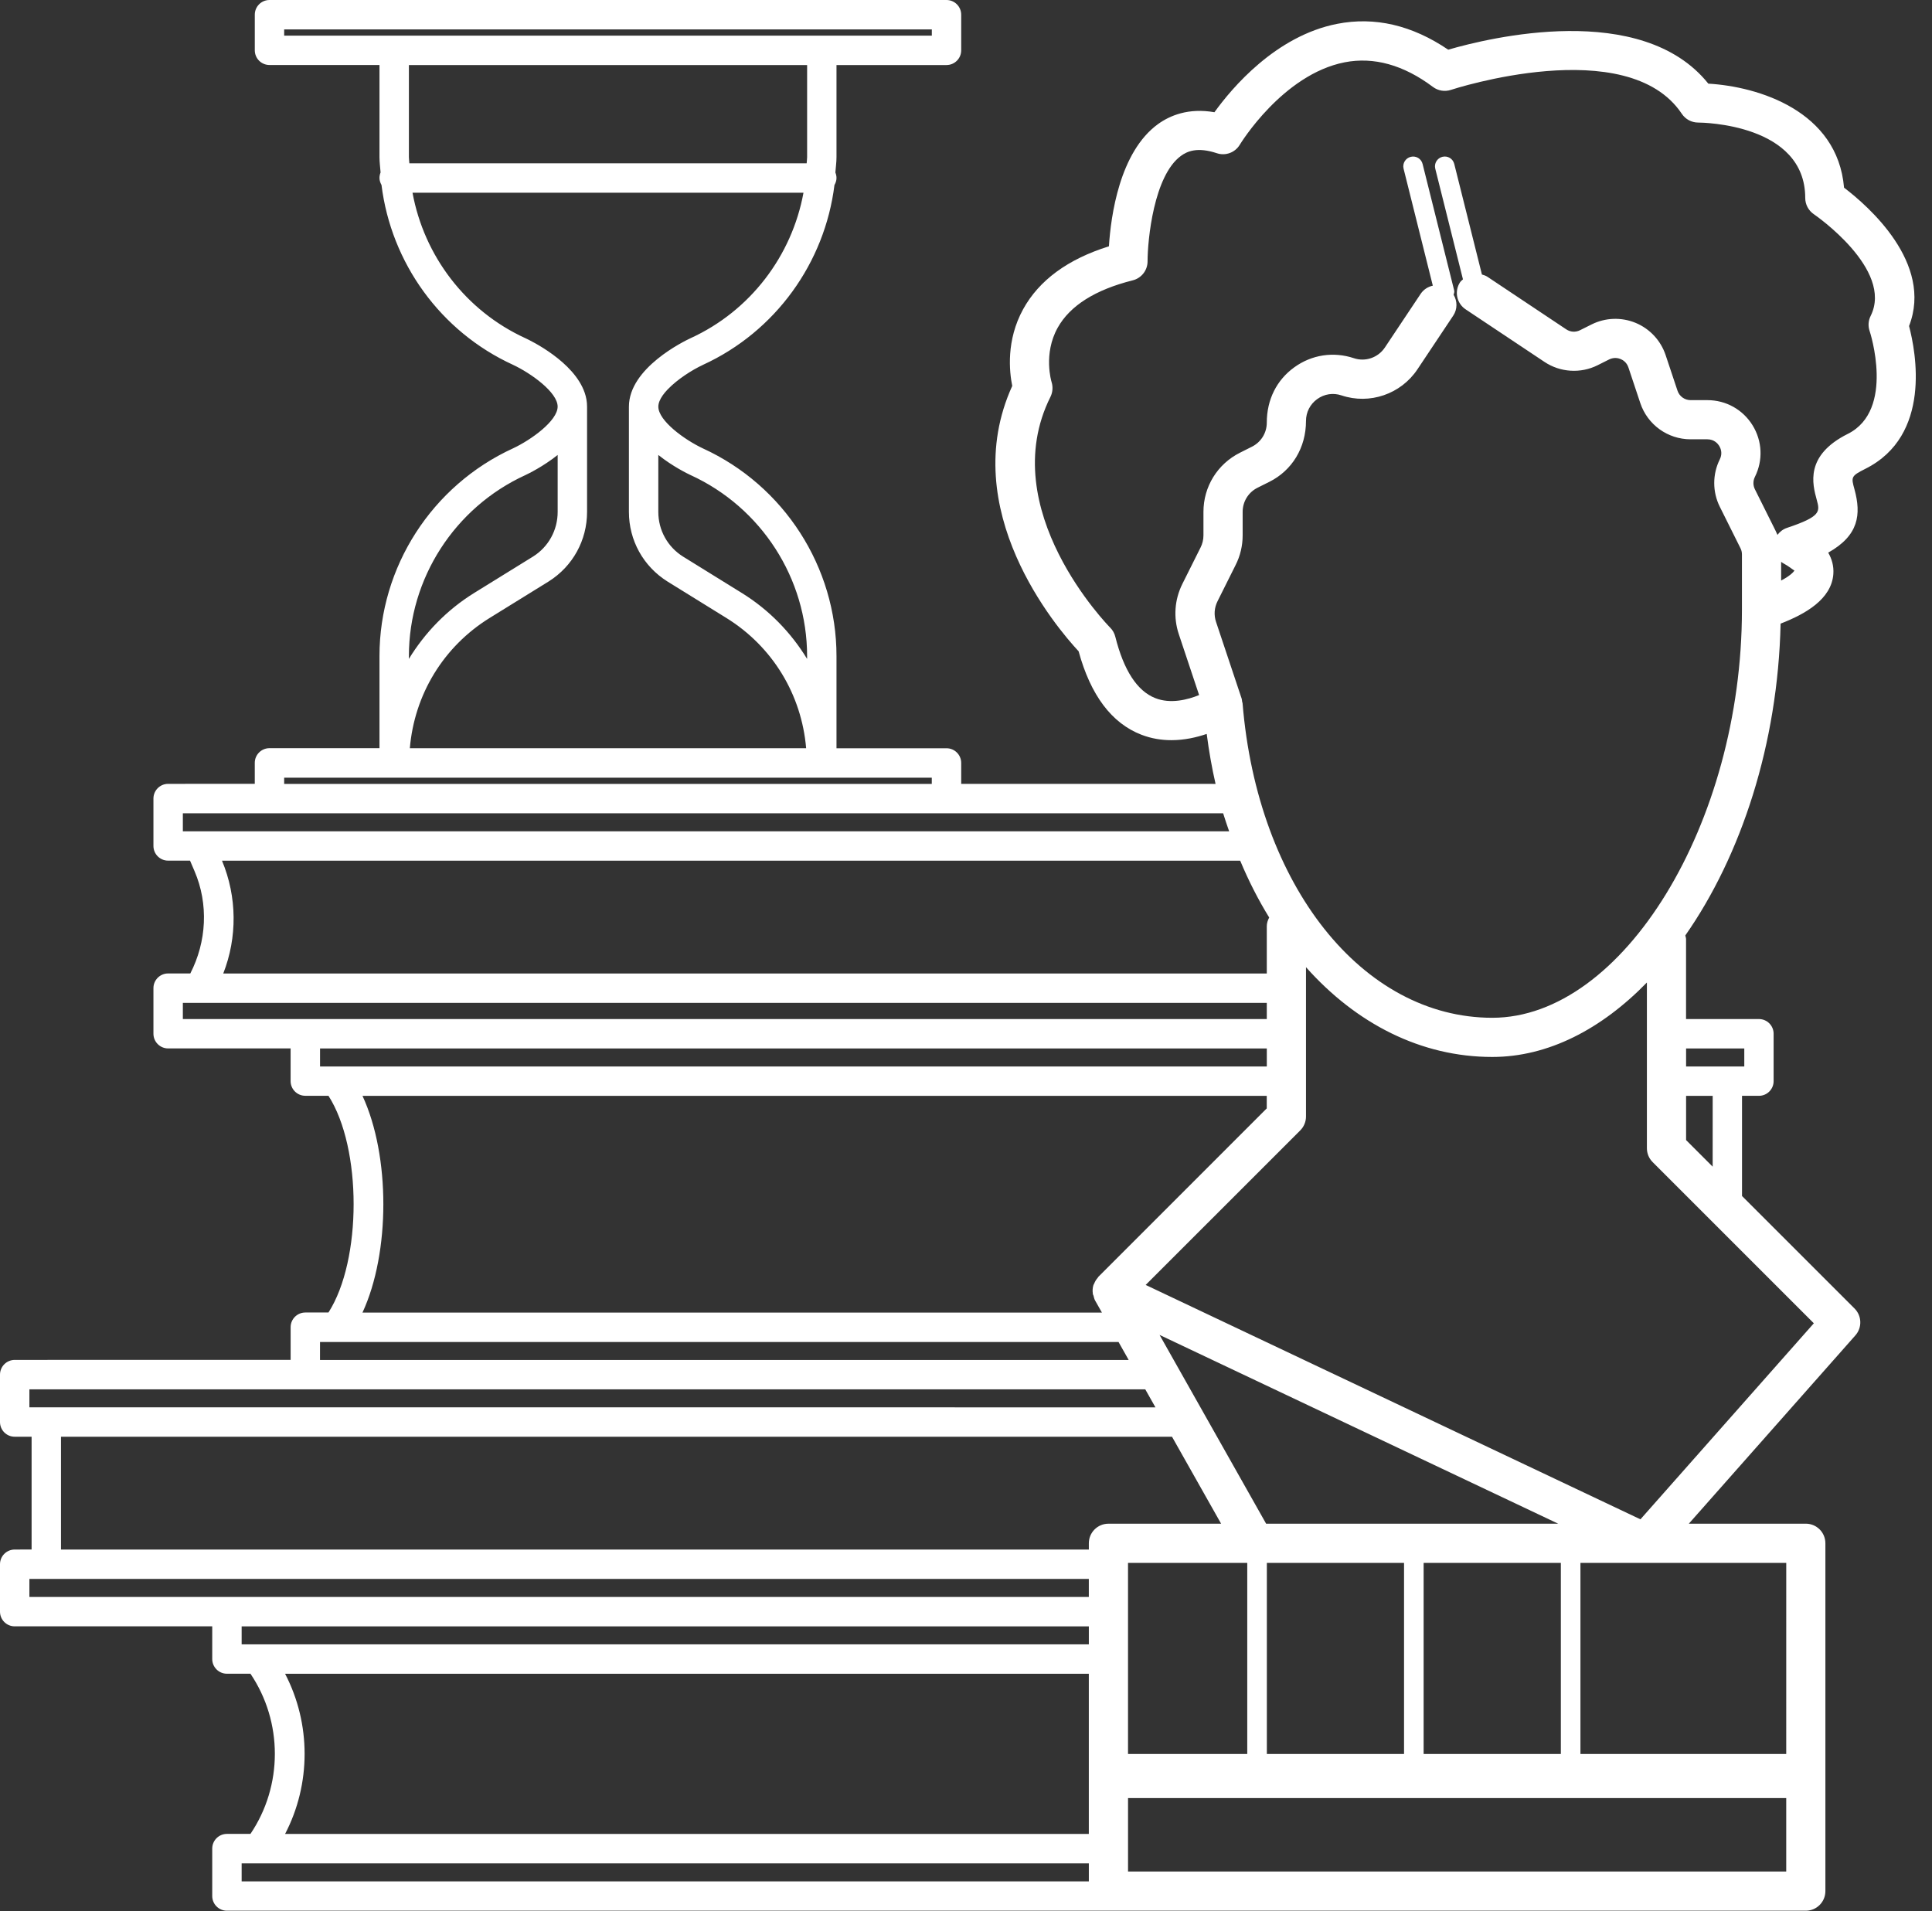 <svg width="93" height="92" viewBox="0 0 93 92" fill="none" xmlns="http://www.w3.org/2000/svg">
<rect x="0" y="0" width="93" height="92" fill="#333333" stroke="none"/>
<path d="M91.895 15.696C93.075 12.661 89.922 9.913 88.766 9.034C88.453 5.339 84.642 4.166 82.233 4.027C79.025 0.018 71.661 1.825 69.712 2.392C67.973 1.212 66.176 0.793 64.367 1.148C61.407 1.727 59.297 4.239 58.459 5.403C57.206 5.181 56.309 5.567 55.751 5.968C53.888 7.311 53.471 10.411 53.38 11.857C51.403 12.475 50.016 13.492 49.249 14.888C48.429 16.383 48.584 17.882 48.726 18.578C46.016 24.54 50.875 30.229 51.921 31.353C52.497 33.466 53.513 34.818 54.941 35.369C55.429 35.558 55.92 35.632 56.388 35.632C57.016 35.632 57.6 35.497 58.087 35.331C58.194 36.155 58.334 36.959 58.513 37.737L46.269 37.736V36.728C46.269 36.337 45.952 36.021 45.562 36.021H40.266V31.583C40.266 27.298 37.742 23.375 33.839 21.588C32.972 21.182 31.69 20.263 31.69 19.576C31.69 19.49 31.71 19.401 31.747 19.308C31.821 19.125 31.96 18.933 32.142 18.744C32.144 18.741 32.148 18.737 32.152 18.735C32.603 18.265 33.301 17.815 33.839 17.564C33.839 17.564 33.84 17.564 33.84 17.563C37.331 15.962 39.703 12.652 40.168 8.907C40.225 8.804 40.266 8.694 40.266 8.569C40.266 8.475 40.245 8.385 40.212 8.303C40.229 8.058 40.266 7.816 40.266 7.569L40.266 3.131H45.561C45.952 3.131 46.269 2.814 46.269 2.424V0.709C46.269 0.317 45.952 0 45.561 0H12.972C12.581 0 12.265 0.317 12.265 0.707V2.422C12.265 2.813 12.582 3.129 12.972 3.129H18.267V7.567C18.267 7.815 18.303 8.056 18.32 8.301C18.287 8.383 18.267 8.472 18.267 8.566C18.267 8.691 18.309 8.802 18.364 8.904C18.829 12.651 21.202 15.963 24.693 17.561C25.559 17.967 26.843 18.886 26.843 19.573C26.843 20.26 25.559 21.18 24.697 21.583C20.791 23.372 18.267 27.296 18.267 31.58V36.017H12.972C12.581 36.017 12.264 36.334 12.264 36.724V37.732L8.093 37.735C7.702 37.735 7.386 38.052 7.386 38.442V40.724C7.386 41.115 7.703 41.431 8.093 41.431L9.148 41.432L9.365 41.938C10.046 43.528 9.946 45.335 9.161 46.862H8.093C7.702 46.862 7.386 47.179 7.386 47.569V49.764C7.386 50.155 7.703 50.471 8.093 50.471H13.989V52.044C13.989 52.435 14.306 52.751 14.696 52.751H15.811C17.426 55.27 17.426 60.664 15.811 63.184H14.697C14.306 63.184 13.99 63.501 13.99 63.891V65.464L0.707 65.466C0.317 65.468 0 65.785 0 66.175V68.457C0 68.848 0.317 69.164 0.707 69.164H1.521V74.594L0.707 74.595C0.317 74.595 0 74.912 0 75.302V77.585C0 77.976 0.317 78.292 0.707 78.292H10.216V79.866C10.216 80.256 10.533 80.573 10.923 80.573H12.056C13.622 82.894 13.622 85.965 12.056 88.284H10.923C10.532 88.284 10.216 88.601 10.216 88.991V91.275C10.216 91.666 10.533 91.982 10.923 91.982H86.925C87.446 91.982 87.868 91.56 87.868 91.039V74.293C87.868 73.772 87.446 73.35 86.925 73.35H81.295L89.313 64.284C89.643 63.91 89.624 63.344 89.272 62.992L83.855 57.576V52.753H84.669C85.06 52.753 85.376 52.436 85.376 52.046V49.764C85.376 49.374 85.059 49.057 84.669 49.057H81.161V45.21C81.161 45.147 81.137 45.093 81.125 45.033C83.816 41.187 85.584 35.814 85.712 30.021C86.895 29.565 88.165 28.847 88.251 27.632C88.279 27.238 88.173 26.896 88.004 26.604C89.478 25.776 89.598 24.767 89.269 23.558C89.106 22.967 89.094 22.919 89.788 22.571C92.999 20.967 92.223 16.939 91.895 15.694L91.895 15.696ZM13.723 80.575H52.412V88.286H13.723C14.976 85.883 14.976 82.979 13.723 80.575ZM58.78 73.351H53.356C52.835 73.351 52.413 73.773 52.413 74.294V74.595H2.936V69.165H56.417L58.78 73.351ZM68.529 84.437V75.239H75.134V84.437H68.529ZM67.586 84.437H60.982V75.239H67.586V84.437ZM54.299 75.237H60.039V84.436H54.299V75.237ZM60.947 73.351L55.818 64.263L75.007 73.351H60.947ZM52.867 61.47C52.855 61.483 52.852 61.501 52.84 61.514C52.764 61.598 52.71 61.692 52.669 61.795C52.658 61.82 52.641 61.84 52.633 61.866C52.593 61.998 52.585 62.138 52.606 62.277C52.606 62.284 52.603 62.291 52.605 62.297C52.61 62.325 52.631 62.346 52.637 62.372C52.658 62.449 52.671 62.528 52.712 62.602L53.043 63.187L17.449 63.187C18.787 60.299 18.788 55.641 17.449 52.754H60.977V53.358L52.867 61.47ZM60.979 44.601V46.864H10.747C11.426 45.131 11.416 43.176 10.686 41.434H59.699C60.106 42.408 60.572 43.322 61.095 44.169C61.025 44.3 60.978 44.442 60.978 44.601L60.979 44.601ZM33.246 22.872C36.651 24.431 38.851 27.851 38.851 31.583V31.72C38.079 30.455 37.023 29.359 35.707 28.545L32.876 26.792C32.134 26.325 31.689 25.523 31.689 24.644V21.902C32.381 22.455 33.097 22.803 33.246 22.872L33.246 22.872ZM19.683 7.569V3.131H38.852V7.569C38.852 7.668 38.833 7.763 38.83 7.862H19.705C19.702 7.763 19.683 7.668 19.683 7.569H19.683ZM13.679 1.715V1.415H44.855V1.715H13.679ZM28.144 18.905C27.629 17.407 25.556 16.404 25.29 16.28H25.288C25.288 16.28 25.287 16.28 25.287 16.279C22.413 14.963 20.414 12.315 19.857 9.277H38.677C38.119 12.316 36.121 14.963 33.243 16.28C32.938 16.422 30.274 17.712 30.274 19.576V24.644C30.274 26.012 30.966 27.263 32.127 27.992L34.962 29.747C37.193 31.129 38.586 33.44 38.805 36.02L19.728 36.02C19.948 33.438 21.34 31.129 23.573 29.747L26.413 27.99C27.57 27.262 28.259 26.011 28.259 24.645V19.575C28.26 19.343 28.218 19.12 28.145 18.905L28.144 18.905ZM19.683 31.583C19.683 27.85 21.883 24.432 25.29 22.871C25.438 22.802 26.153 22.454 26.844 21.902V24.645C26.844 25.522 26.401 26.326 25.663 26.79L22.827 28.544C21.512 29.359 20.455 30.455 19.682 31.72L19.682 31.583L19.683 31.583ZM13.679 37.437H44.853V37.737H13.679V37.437ZM9.615 40.019H8.802V39.152H58.878C58.966 39.448 59.07 39.732 59.167 40.019H9.615ZM8.802 49.058V48.279H60.979V49.058H8.802ZM16.219 51.34H15.406V50.474H60.98V51.34H16.219ZM15.405 64.603H53.842L54.331 65.469H15.404L15.405 64.603ZM1.415 67.749V66.883H14.697L55.13 66.884L55.619 67.75L2.23 67.749H1.415ZM1.415 76.878V76.01H52.412V76.878H1.415ZM12.445 79.159H11.632V78.293H52.413V79.159H12.445ZM11.632 89.701H52.413V90.569L11.632 90.569V89.701ZM54.3 90.096V86.559H85.983V90.097L54.3 90.096ZM85.983 84.437H76.077V75.239H85.984L85.983 84.437ZM78.965 73.14L55.149 61.857L62.59 54.417C62.767 54.24 62.866 54 62.866 53.751V46.561C65.284 49.276 68.396 50.882 71.834 50.882C74.526 50.882 77.092 49.541 79.276 47.298V55.276C79.276 55.527 79.375 55.766 79.552 55.943L87.312 63.703L78.965 73.14ZM81.163 54.884V52.754H82.443L82.442 56.163L81.163 54.884ZM83.964 50.473V51.34H81.163V50.473H83.964ZM85.738 27.948V27.047C85.787 27.083 85.836 27.117 85.892 27.145C86.094 27.251 86.34 27.458 86.379 27.462C86.377 27.465 86.288 27.656 85.738 27.948L85.738 27.948ZM88.947 20.887C86.868 21.926 87.248 23.312 87.451 24.058C87.606 24.625 87.671 24.86 86.022 25.411C85.832 25.474 85.674 25.595 85.561 25.749C85.533 25.68 85.502 25.611 85.468 25.545L84.475 23.554C84.381 23.366 84.381 23.144 84.475 22.958C84.873 22.16 84.831 21.232 84.363 20.474C83.895 19.716 83.082 19.263 82.19 19.263H81.381C81.094 19.263 80.84 19.08 80.749 18.807L80.178 17.095C79.944 16.393 79.417 15.827 78.734 15.543C78.048 15.261 77.278 15.287 76.614 15.618L76.06 15.895C75.848 16.003 75.594 15.99 75.393 15.854L71.596 13.322C71.515 13.268 71.424 13.242 71.335 13.215L70.003 7.893C69.94 7.64 69.689 7.486 69.432 7.549C69.179 7.613 69.025 7.869 69.089 8.121L70.422 13.448C70.377 13.493 70.324 13.528 70.287 13.582C69.997 14.016 70.115 14.601 70.549 14.891L74.344 17.421C75.105 17.931 76.091 17.99 76.904 17.582L77.458 17.304C77.692 17.188 77.905 17.24 78.011 17.285C78.116 17.328 78.304 17.439 78.387 17.69L78.958 19.403C79.306 20.447 80.281 21.148 81.38 21.148H82.189C82.525 21.148 82.698 21.37 82.757 21.465C82.816 21.56 82.936 21.813 82.786 22.112C82.428 22.827 82.428 23.681 82.786 24.396L83.779 26.388C83.828 26.481 83.851 26.584 83.851 26.685V29.355C83.851 39.635 78.122 48.996 71.834 48.996C65.582 48.996 60.528 42.628 59.813 33.853C59.81 33.824 59.796 33.802 59.791 33.773C59.783 33.725 59.785 33.678 59.769 33.631L58.536 29.938C58.426 29.609 58.451 29.258 58.606 28.947L59.477 27.203C59.701 26.763 59.817 26.27 59.817 25.778V24.641C59.817 24.147 60.091 23.701 60.533 23.48L61.105 23.194C62.192 22.65 62.866 21.559 62.866 20.266C62.866 19.843 63.063 19.46 63.404 19.213C63.747 18.965 64.171 18.899 64.574 19.034C65.93 19.49 67.435 18.973 68.231 17.779L69.954 15.194C70.162 14.882 70.153 14.493 69.972 14.191C69.985 14.125 70.019 14.062 70.002 13.992L68.479 7.894C68.416 7.641 68.165 7.487 67.908 7.55C67.655 7.613 67.5 7.87 67.564 8.122L68.971 13.752C68.74 13.802 68.526 13.935 68.384 14.148L66.662 16.731C66.337 17.217 65.726 17.429 65.171 17.243C64.186 16.916 63.141 17.075 62.303 17.682C61.463 18.287 60.979 19.229 60.979 20.345C60.979 20.839 60.704 21.285 60.26 21.506L59.689 21.793C58.604 22.337 57.93 23.427 57.93 24.641V25.777C57.93 25.977 57.882 26.177 57.791 26.357L56.918 28.104C56.538 28.864 56.475 29.727 56.745 30.533L57.721 33.46C57.175 33.684 56.348 33.898 55.613 33.608C54.74 33.266 54.093 32.271 53.687 30.651C53.645 30.484 53.56 30.332 53.438 30.212C53.383 30.155 47.852 24.531 50.566 19.103C50.675 18.883 50.693 18.623 50.619 18.39C50.615 18.376 50.206 17.043 50.914 15.775C51.507 14.714 52.724 13.947 54.525 13.496C54.946 13.39 55.24 13.014 55.24 12.581C55.24 11.564 55.537 8.449 56.854 7.499C57.138 7.292 57.626 7.061 58.573 7.375C58.99 7.517 59.454 7.346 59.68 6.966C59.701 6.932 61.74 3.584 64.729 2.999C66.126 2.727 67.561 3.122 68.978 4.186C69.227 4.371 69.547 4.424 69.842 4.327C69.925 4.298 78.346 1.558 80.958 5.48C81.133 5.742 81.428 5.899 81.741 5.9C81.951 5.901 86.898 5.961 86.898 9.531C86.898 9.847 87.056 10.14 87.318 10.316C87.356 10.341 91.167 12.966 90.047 15.208C89.934 15.432 89.916 15.69 89.995 15.928C90.012 15.967 91.238 19.742 88.947 20.887L88.947 20.887Z" fill="white"/>
</svg>
